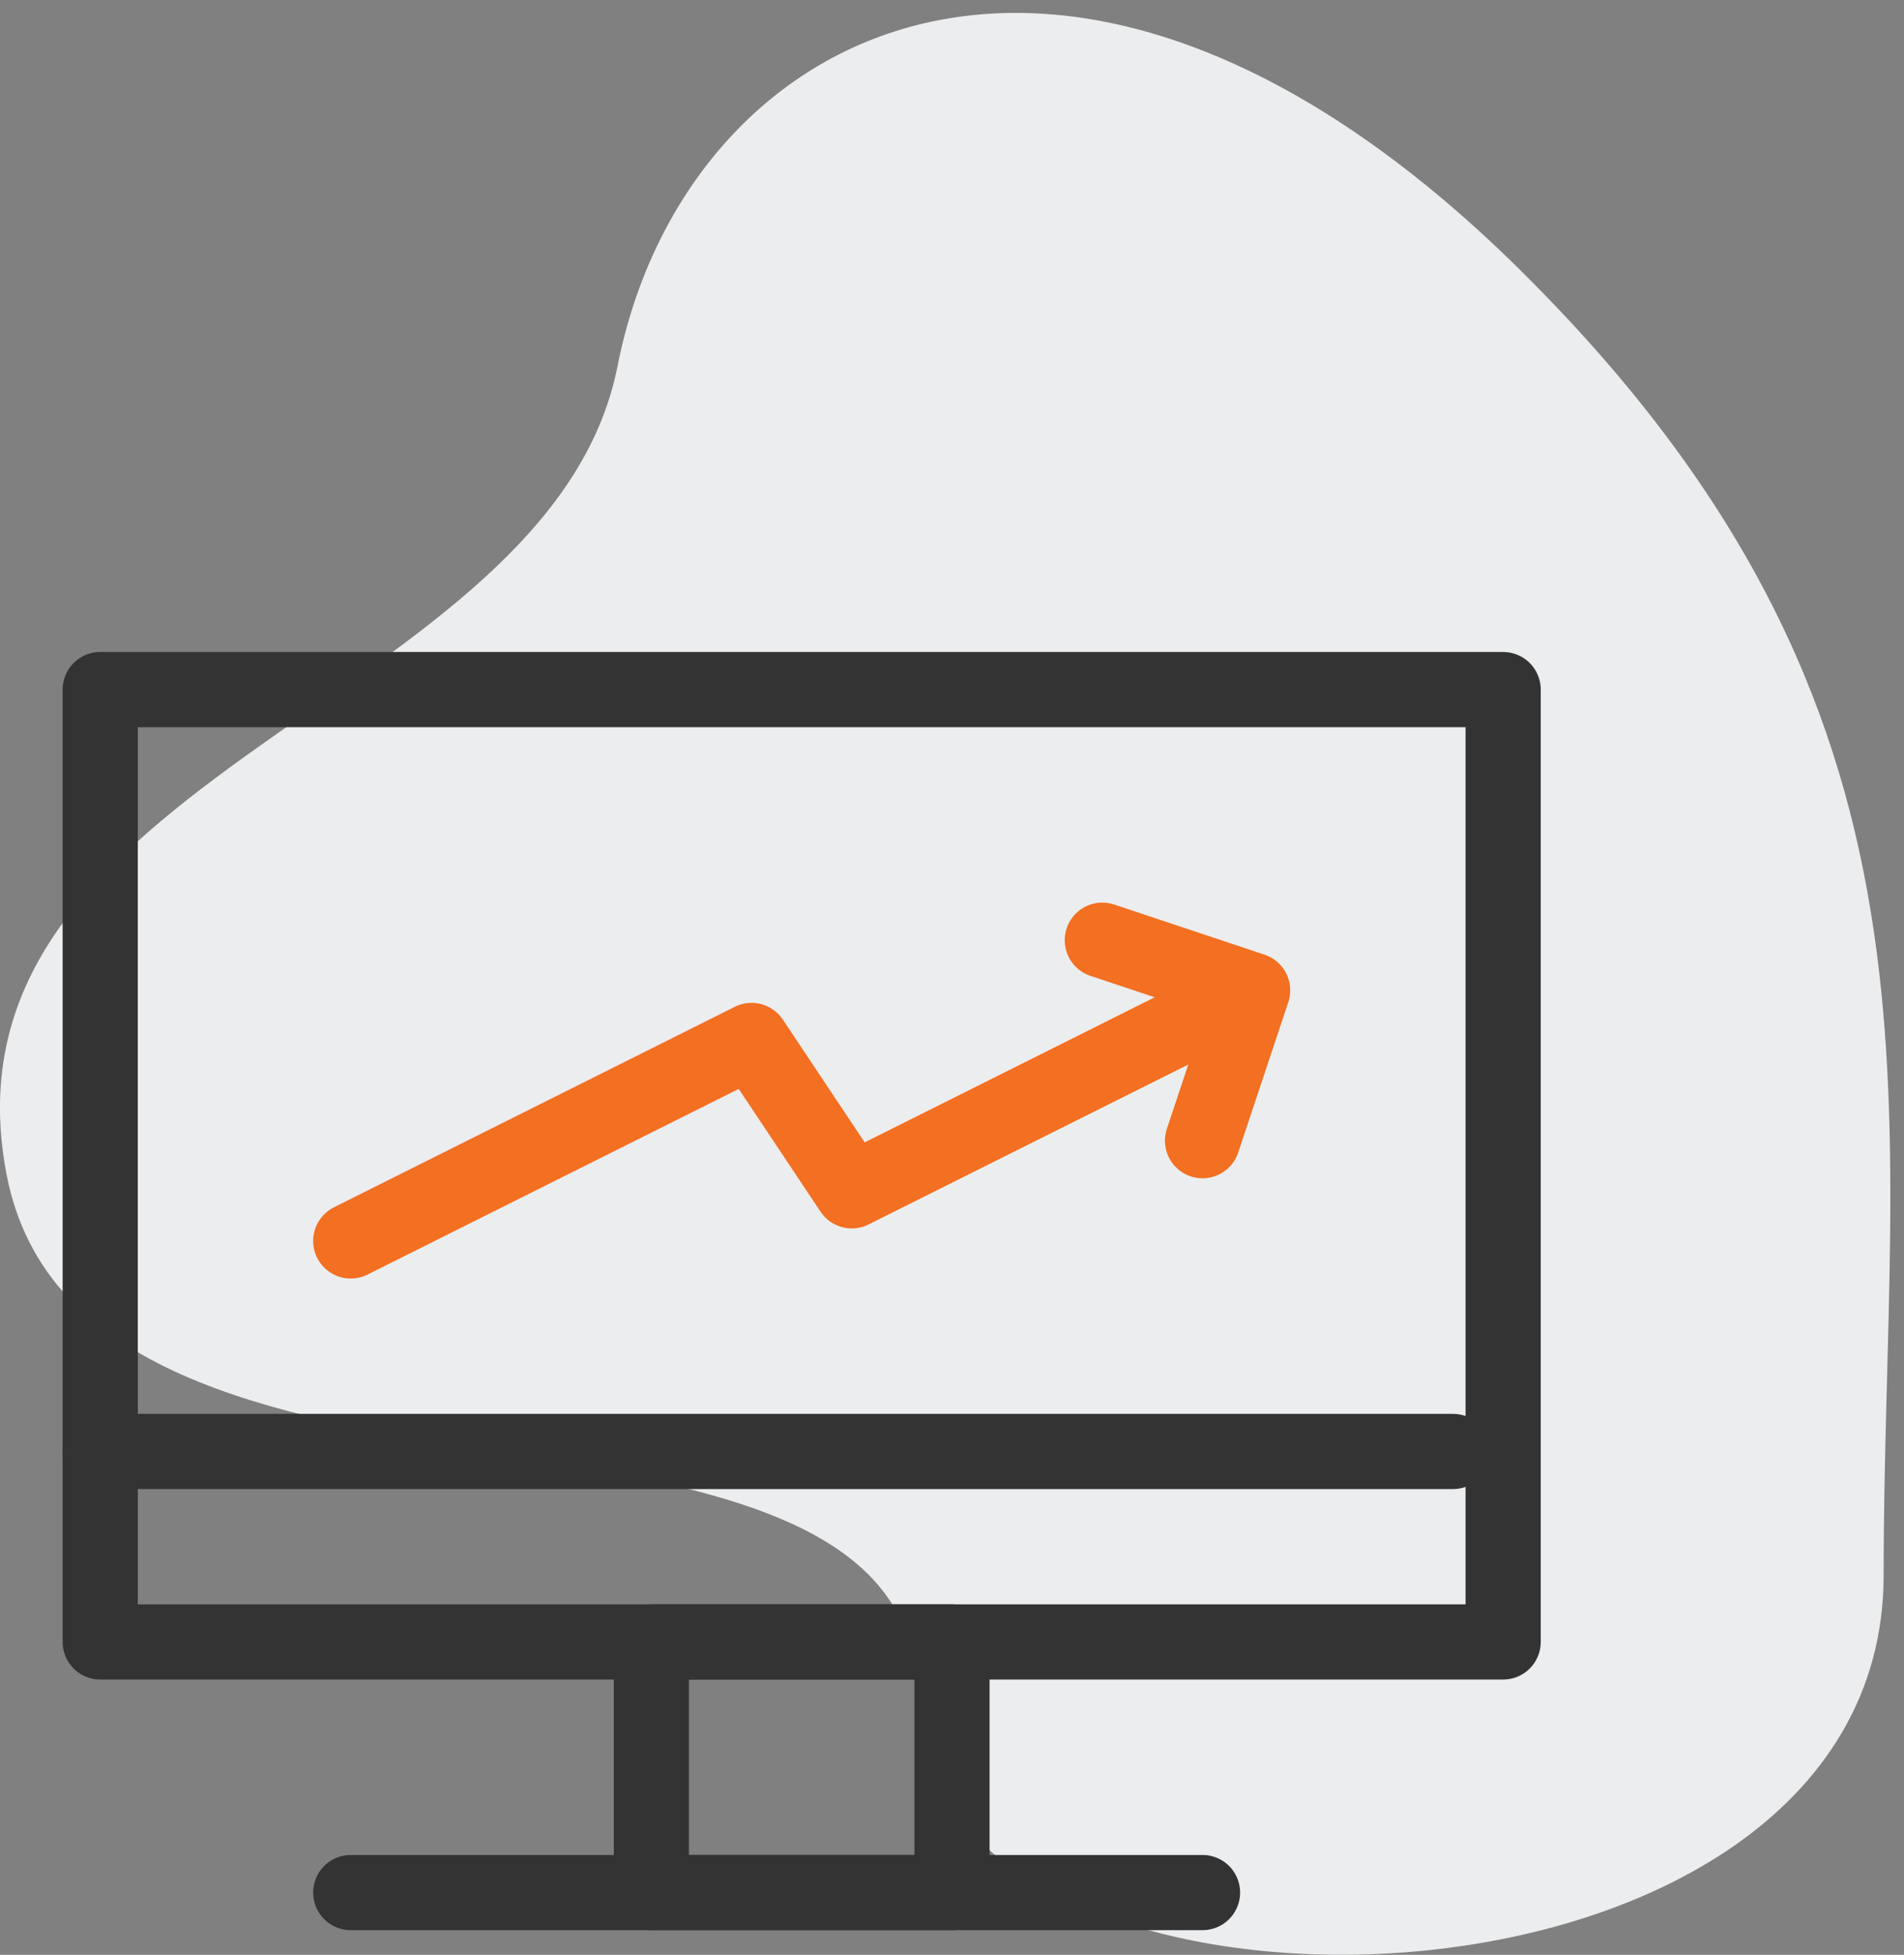 <svg xmlns="http://www.w3.org/2000/svg" xmlns:xlink="http://www.w3.org/1999/xlink" width="76" height="78"><rect width="100%" height="100%" fill="#808080" stroke="none"/><defs><path d="M60.652 10.747c-18-17.78-33.332-9.694-36 3.852S-2.8 30.85.26 46.85s36.39 6.5 36.39 21 38.537 14 38.537-5 3.463-34.322-14.537-52.103z" id="A"/></defs><g fill="none" fill-rule="evenodd"><use fill="#ecedee" xlink:href="#A"/><g stroke="#333" stroke-linejoin="round" stroke-width="3"><path d="M4 65.515h56v-38H4z"/><path d="M26 75.515h12v-10H26z"/><path d="M14 75.515h34m-44-17.6h54" stroke-linecap="round"/></g><path d="M44 37.515l6 2-16 8-4-6-16 8m34-4l2-6" stroke="#f36f21" stroke-linecap="round" stroke-linejoin="round" stroke-width="3"/></g></svg>